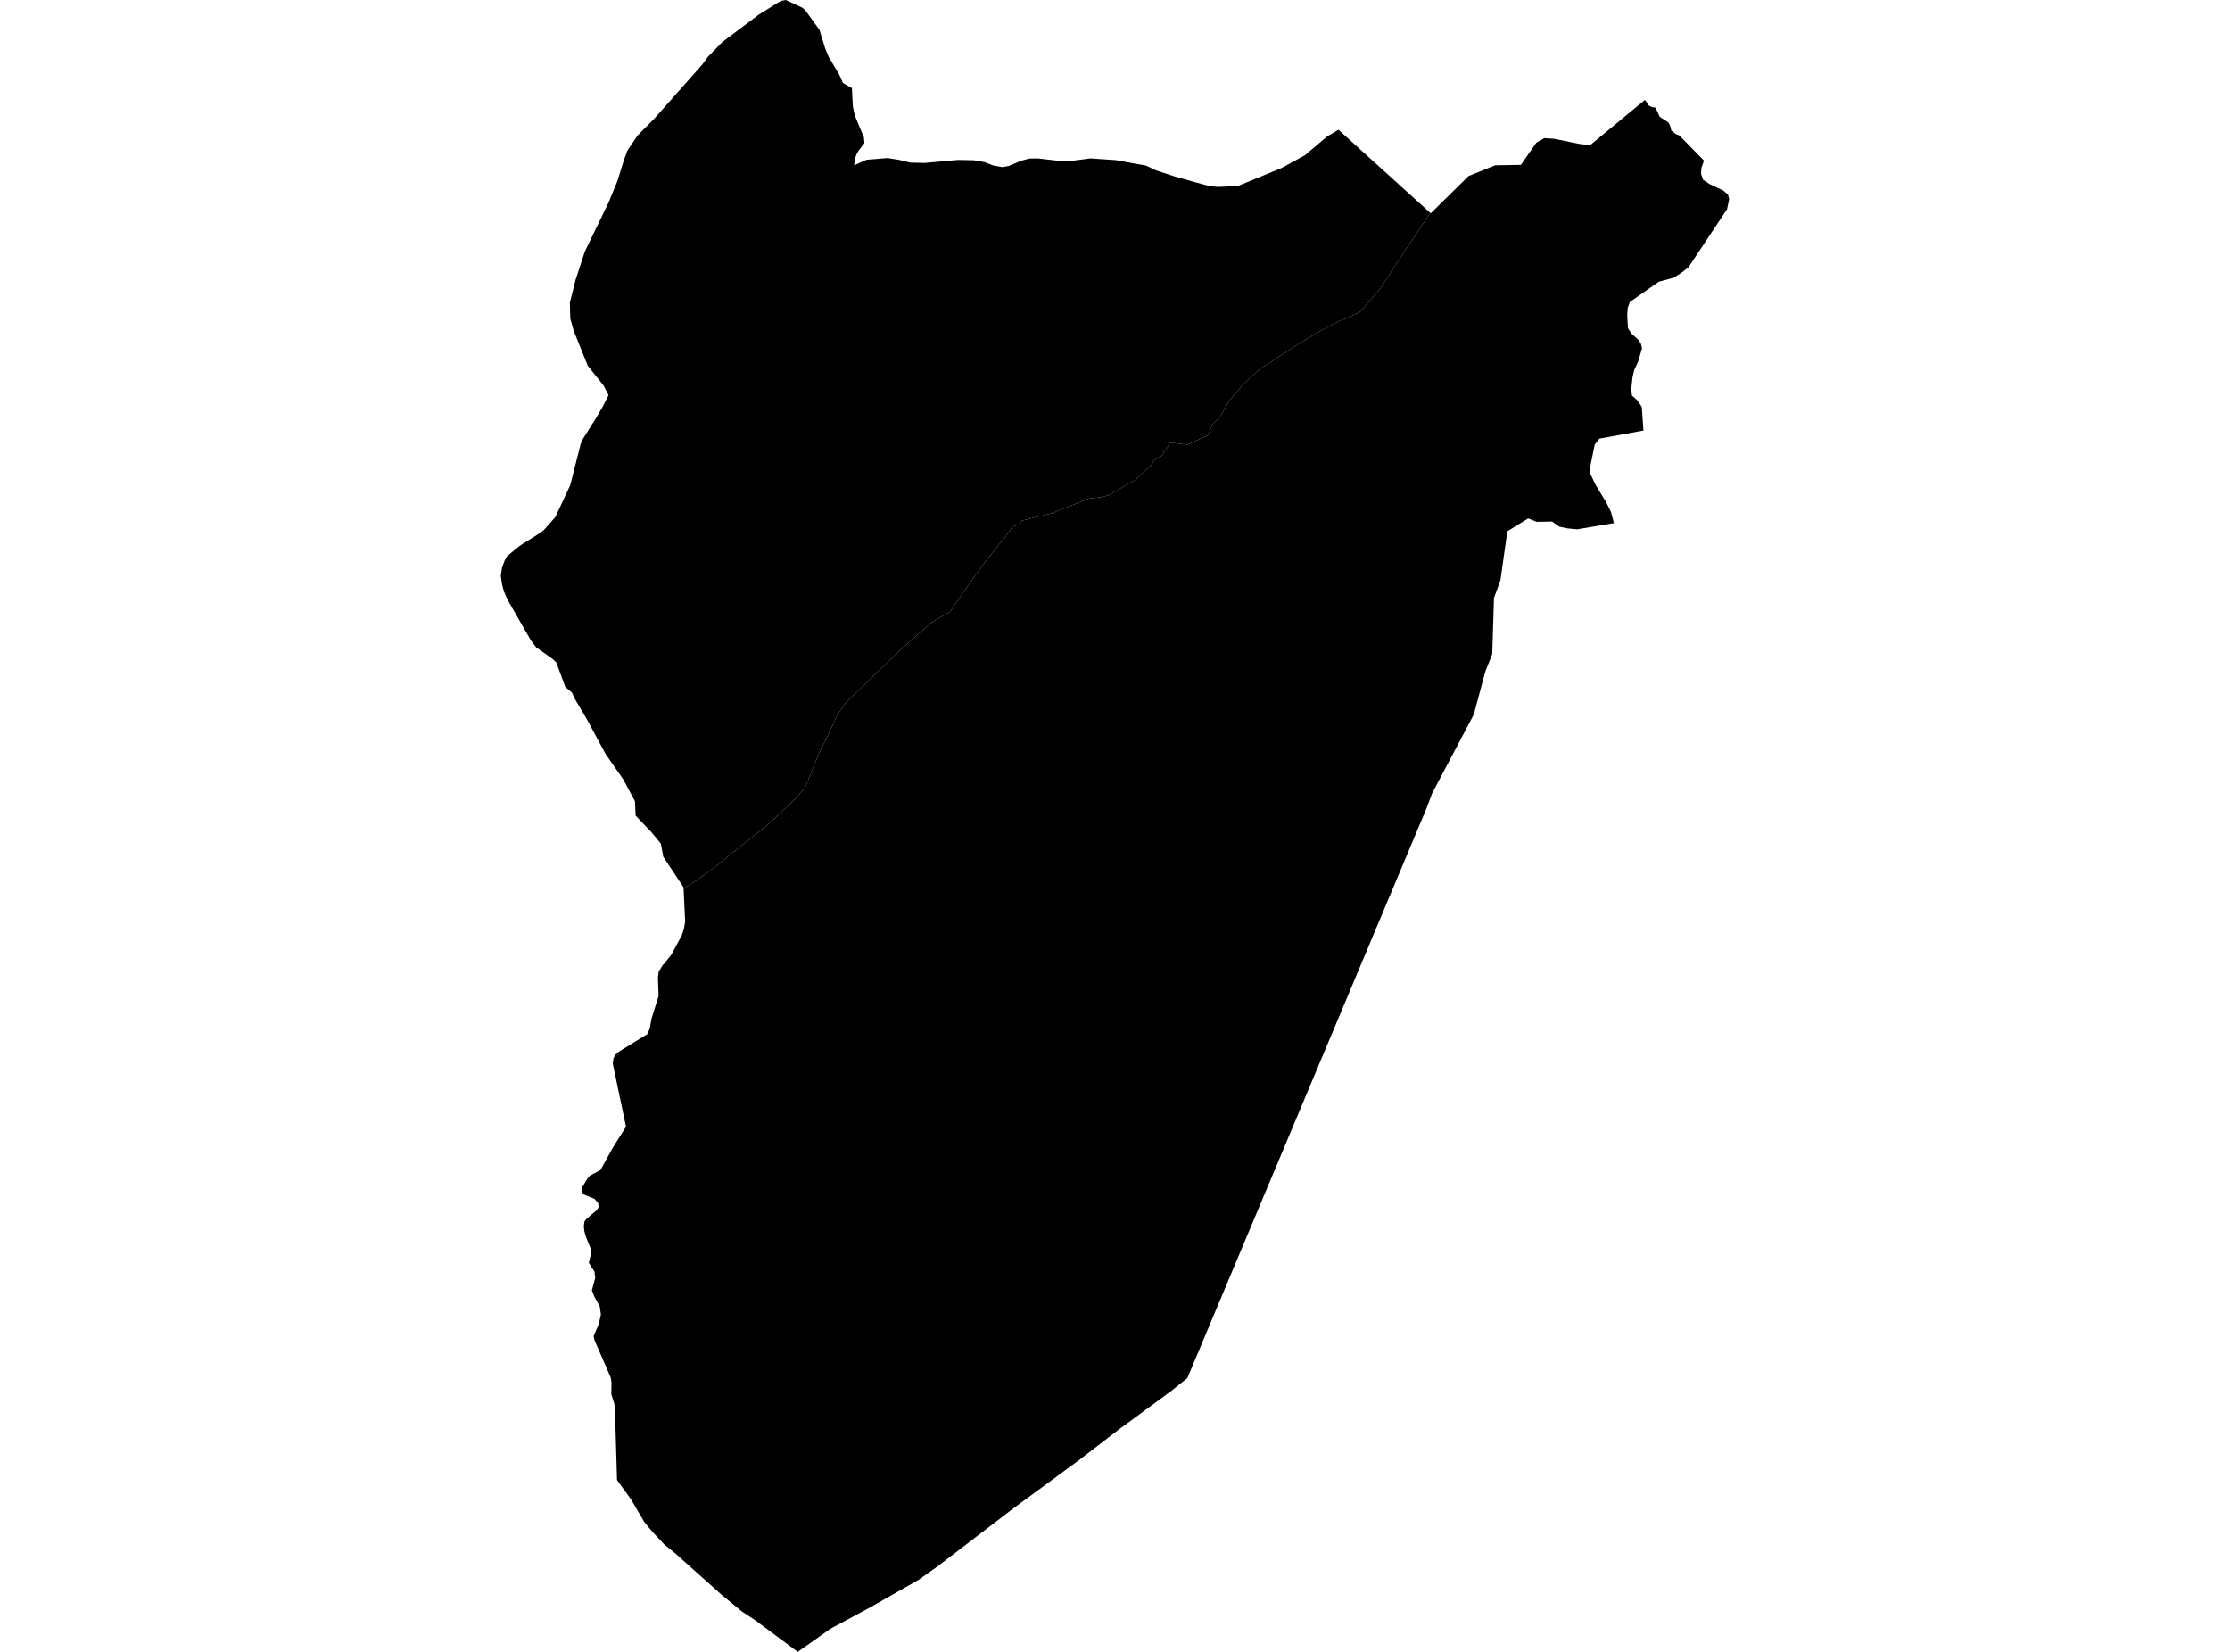 <?xml version='1.0'?>
<svg  baseProfile = 'tiny' width = '540' height = '400' stroke-linecap = 'round' stroke-linejoin = 'round' version='1.1' xmlns='http://www.w3.org/2000/svg'>
<path id='4109701001' title='4109701001'  d='M 324.105 31.405 346.357 51.556 339.227 62.238 334.087 70.068 329.365 75.481 326.581 76.907 324.464 77.607 319.861 80.05 314.687 83.132 305.081 89.357 301.298 92.772 297.695 96.999 295.441 100.944 293.622 102.771 292.512 105.409 287.56 107.663 283.325 107.177 282.496 108.662 281.822 109.252 281.847 109.883 280.925 110.618 279.448 111.489 278.85 112.522 275.11 116.065 268.399 119.933 266.606 120.394 263.626 120.727 254.78 124.262 247.471 126.064 246.737 127.02 245.14 127.533 244.115 129.112 239.402 134.987 235.739 139.905 230.035 148.128 225.518 150.758 218.064 157.341 204.838 170.149 202.865 172.992 197.998 183.196 194.89 190.864 192.081 193.895 186.727 199.018 172.835 210.161 168.344 213.406 166.311 214.712 165.534 215.199 165.526 214.9 160.616 207.463 160.053 204.423 160.027 204.295 157.85 201.631 153.913 197.481 153.76 194.032 150.908 188.712 146.63 182.556 142.215 174.35 139.09 169.039 138.535 167.758 136.879 166.307 134.718 160.424 133.907 159.629 129.843 156.752 128.63 155.189 122.918 145.242 122.03 143.218 121.552 141.417 121.296 139.581 121.279 139.504 121.552 137.506 122.175 135.807 122.781 134.688 125.872 132.144 129.911 129.599 131.645 128.404 134.471 125.219 138.091 117.474 140.602 107.544 141.08 106.391 144.376 101.166 145.921 98.536 147.33 95.735 147.356 95.675 146.152 93.353 142.326 88.554 138.919 80.101 138.1 77.146 137.997 73.27 138.826 69.965 138.851 69.837 139.372 67.771 141.626 60.897 147.415 48.926 149.49 43.88 151.181 38.466 151.932 36.451 154.366 32.831 158.516 28.639 170.017 15.677 171.383 13.807 174.944 10.152 183.764 3.526 189.084 0.213 190.271 0 194.369 1.913 195.112 2.638 198.451 7.258 199.8 11.672 200.696 13.833 203.13 17.897 204.129 20.091 204.889 20.544 206.289 21.321 206.477 24.916 206.554 25.94 206.964 27.879 207.707 29.706 209.201 33.258 209.32 34.658 207.749 36.699 207.365 37.502 207.083 38.202 206.81 40.029 207.578 39.687 209.833 38.688 214.939 38.27 217.722 38.714 220.446 39.372 223.896 39.457 231.931 38.731 235.764 38.799 238.411 39.252 240.52 40.072 242.758 40.473 244.277 40.183 247.343 38.902 249.307 38.39 251.219 38.355 257.051 39.013 259.707 38.919 264.061 38.355 270.26 38.782 277.544 40.106 279.943 41.259 284.4 42.71 289.404 44.119 292.99 45.084 294.937 45.255 299.642 45.058 300.795 44.606 310.358 40.669 315.985 37.596 321.364 33.044 324.105 31.405 Z' />
<path id='4109702001' title='4109702001'  d='M 193.182 400 182.987 392.418 179.632 390.206 174.611 386.065 163.587 376.211 160.949 374.077 157.978 370.926 156.048 368.595 152.82 363.096 149.413 358.383 148.918 341.459 148.918 341.34 148.764 339.939 148.039 337.617 148.039 337.6 148.073 334.842 148.073 334.756 147.894 333.595 143.957 324.519 143.769 323.622 143.752 323.528 145.016 320.574 145.503 318.337 145.511 318.294 145.238 316.381 143.966 314.067 143.351 312.539 143.325 312.479 144.137 309.431 144.137 309.397 143.949 307.902 142.608 305.828 142.583 305.785 143.249 303.027 143.266 302.95 141.882 299.475 141.49 298.083 141.387 297.016 141.379 296.922 141.515 295.82 142.036 295.112 144.555 293.003 144.956 292.285 144.973 292.268 144.837 291.278 143.915 290.287 141.344 289.246 140.892 288.503 140.875 288.477 141.011 287.444 142.267 285.343 142.83 284.703 145.409 283.311 148.483 277.753 151.574 272.869 151.591 272.843 148.397 257.593 148.389 257.533 148.551 256.261 149.029 255.381 149.789 254.707 156.74 250.412 157.337 249.089 157.764 246.672 159.48 241.165 159.327 236.742 159.327 236.614 159.515 235.264 160.548 233.582 160.565 233.565 160.676 233.565 162.58 231.14 165.082 226.529 165.603 224.933 165.919 223.174 165.893 223.157 165.91 223.046 165.534 215.199 166.311 214.712 168.344 213.406 172.835 210.161 186.727 199.018 192.081 193.895 194.89 190.864 197.998 183.196 202.865 172.992 204.838 170.149 218.064 157.341 225.518 150.758 230.035 148.128 235.739 139.905 239.402 134.987 244.115 129.112 245.14 127.533 246.737 127.02 247.471 126.064 254.78 124.262 263.626 120.727 266.606 120.394 268.399 119.933 275.11 116.065 278.85 112.522 279.448 111.489 280.925 110.618 281.847 109.883 281.822 109.252 282.496 108.662 283.325 107.177 287.56 107.663 292.512 105.409 293.622 102.771 295.441 100.944 297.695 96.999 301.298 92.772 305.081 89.357 314.687 83.132 319.861 80.05 324.464 77.607 326.581 76.907 329.365 75.481 334.087 70.068 339.227 62.238 346.357 51.556 346.459 51.65 348.875 49.268 355.612 42.625 362.042 40.029 368.292 39.918 372.032 34.539 373.979 33.446 376.301 33.599 382.355 34.829 385.002 35.188 398.323 24.19 399.287 25.565 399.988 25.915 400.876 26.06 401.909 28.288 404.009 29.655 404.411 30.432 404.727 31.618 405.811 32.472 406.639 32.788 412.625 38.893 412.001 40.627 411.916 42.104 412.411 43.53 413.982 44.572 417.347 46.168 418.44 47.125 418.721 48.252 418.218 50.634 408.868 64.714 407.271 65.969 405.264 67.242 401.678 68.224 394.677 73.125 394.173 74.482 394.028 76.199 394.207 79.452 395.078 80.792 396.666 82.218 397.341 83.183 397.622 84.344 396.675 87.564 395.718 89.621 395.308 91.423 395.001 94.377 395.18 95.778 396.521 96.965 397.563 98.544 397.964 104.257 387.308 106.203 386.164 107.646 385.088 112.966 385.113 114.75 386.403 117.449 388.939 121.616 390.074 123.904 390.817 126.662 381.886 128.165 379.589 127.943 377.599 127.524 375.849 126.286 372.092 126.346 370.051 125.526 365.005 128.651 363.331 140.537 361.769 144.781 361.35 158.374 359.685 162.575 356.876 173.027 346.809 192.068 345.4 195.816 287.517 333.706 283.666 336.789 270.995 346.104 261.124 353.687 245.652 365.051 226.91 379.388 222.384 382.59 210.541 389.318 201.072 394.416 193.182 400 Z' />
</svg>